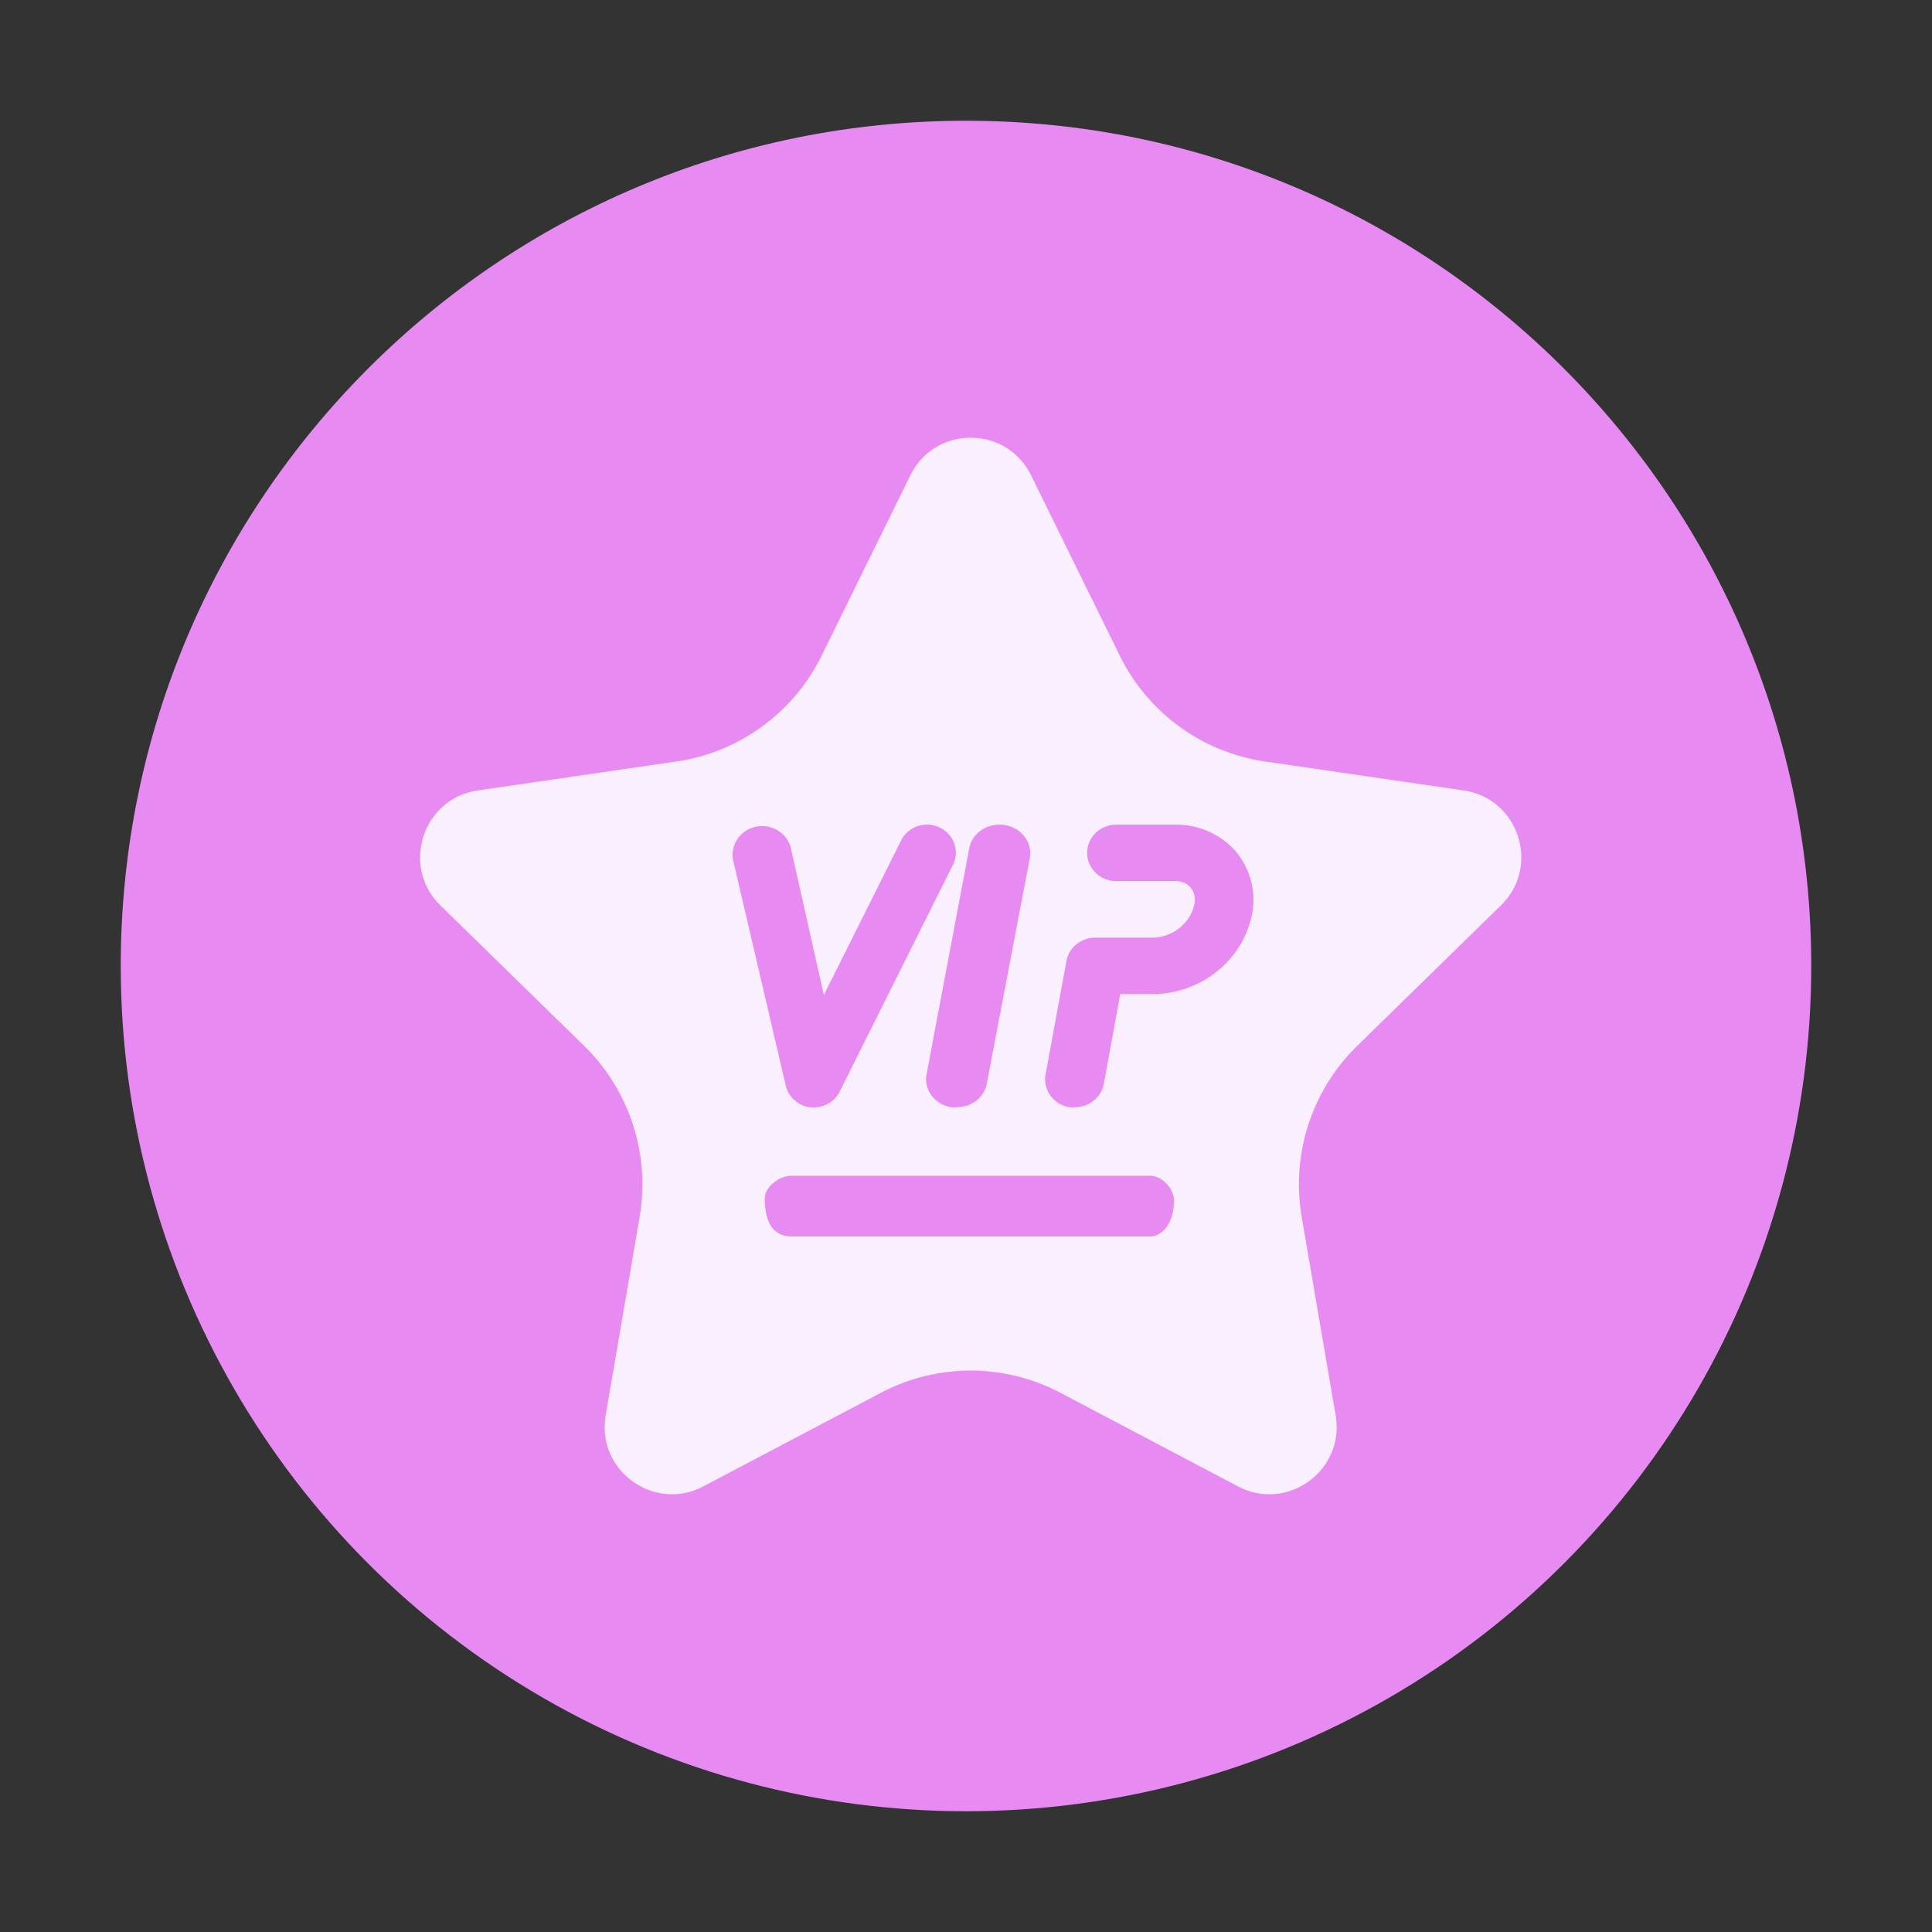 <?xml version="1.0" standalone="no"?><!DOCTYPE svg PUBLIC "-//W3C//DTD SVG 1.1//EN" "http://www.w3.org/Graphics/SVG/1.1/DTD/svg11.dtd"><svg t="1676264102900" class="icon" viewBox="0 0 1024 1024" version="1.1" xmlns="http://www.w3.org/2000/svg" p-id="59475" xmlns:xlink="http://www.w3.org/1999/xlink" width="180" height="180"><rect x="0" y="0" width="1024" height="1024" fill="#333333" stroke="none"/><path d="M64 512c0 160.055 85.388 307.952 224 387.98 138.612 80.027 309.388 80.027 448 0C874.612 819.951 960 672.054 960 512c0-247.424-200.576-448-448-448S64 264.576 64 512z" fill="#E78AF2" p-id="59476"></path><path d="M775.75 418.948l-105.194-15.33c-33.326-4.844-62.14-25.822-77.049-56.096l-47.023-95.578c-13.07-26.592-50.868-26.592-63.98 0l-47.023 95.578c-14.9 30.282-43.718 51.264-77.05 56.096l-105.194 15.33c-29.256 4.283-40.916 40.295-19.774 60.978l76.109 74.381c24.13 23.552 35.107 57.51 29.427 90.782l-17.981 105.042c-4.997 29.204 25.583 51.471 51.764 37.683l94.09-49.588a102.012 102.012 0 0 1 95.2 0l94.09 49.588c26.182 13.788 56.762-8.48 51.765-37.683l-17.98-105.042c-5.697-33.272 5.309-67.224 29.427-90.782l76.109-74.38c21.227-20.684 9.524-56.696-19.732-60.979zM609.354 655.366H419.678c-13.283 0-14.308-13.488-14.308-20.04 0-6.509 7.816-12.161 14.308-12.161h189.675c6.492 0 12.856 6.594 12.856 13.146 0.042 12.247-6.322 19.055-12.856 19.055zM431.308 586.93h-1.681c-6.432-0.724-11.697-5.317-13.143-11.464l-27.815-119.104c-1.857-8.222 3.48-16.354 11.92-18.163 8.441-1.809 16.789 3.39 18.645 11.613l17.423 77.566 40.498-80.99c2.144-5.175 7.078-8.748 12.782-9.256 5.704-0.507 11.22 2.135 14.292 6.845a14.56 14.56 0 0 1 0.282 15.512l-59.449 119.103c-2.571 5.113-7.91 8.349-13.754 8.338z m91.706-12.548c-1.342 7.268-8.154 12.544-16.057 12.436a9.457 9.457 0 0 1-2.89 0c-8.664-1.446-14.465-9.131-13.007-17.23l22.641-119.866c0.975-5.353 4.937-9.814 10.393-11.703 5.456-1.888 11.577-0.917 16.058 2.548 4.48 3.464 6.64 8.896 5.664 14.249l-22.802 119.566z m140.596-89.84c-4.81 24.127-26.392 41.765-51.857 42.379h-18.01l-8.695 47.469c-1.298 7.264-7.884 12.536-15.526 12.429a8.85 8.85 0 0 1-2.795 0c-8.377-1.447-13.986-9.127-12.576-17.221l11.024-59.898c1.16-7.383 7.784-12.813 15.526-12.728h31.052c10.342-0.626 19.011-7.767 21.27-17.52 0.801-3.183 0.058-6.544-2.018-9.135-2.092-2.233-5.112-3.442-8.229-3.294h-31.052c-8.575 0-15.526-6.705-15.526-14.975s6.951-14.974 15.526-14.974h31.052c12.274-0.154 23.986 4.946 31.984 13.926 7.954 9.366 11.195 21.65 8.85 33.543z" fill="#F9EFFF" p-id="59477"></path></svg>